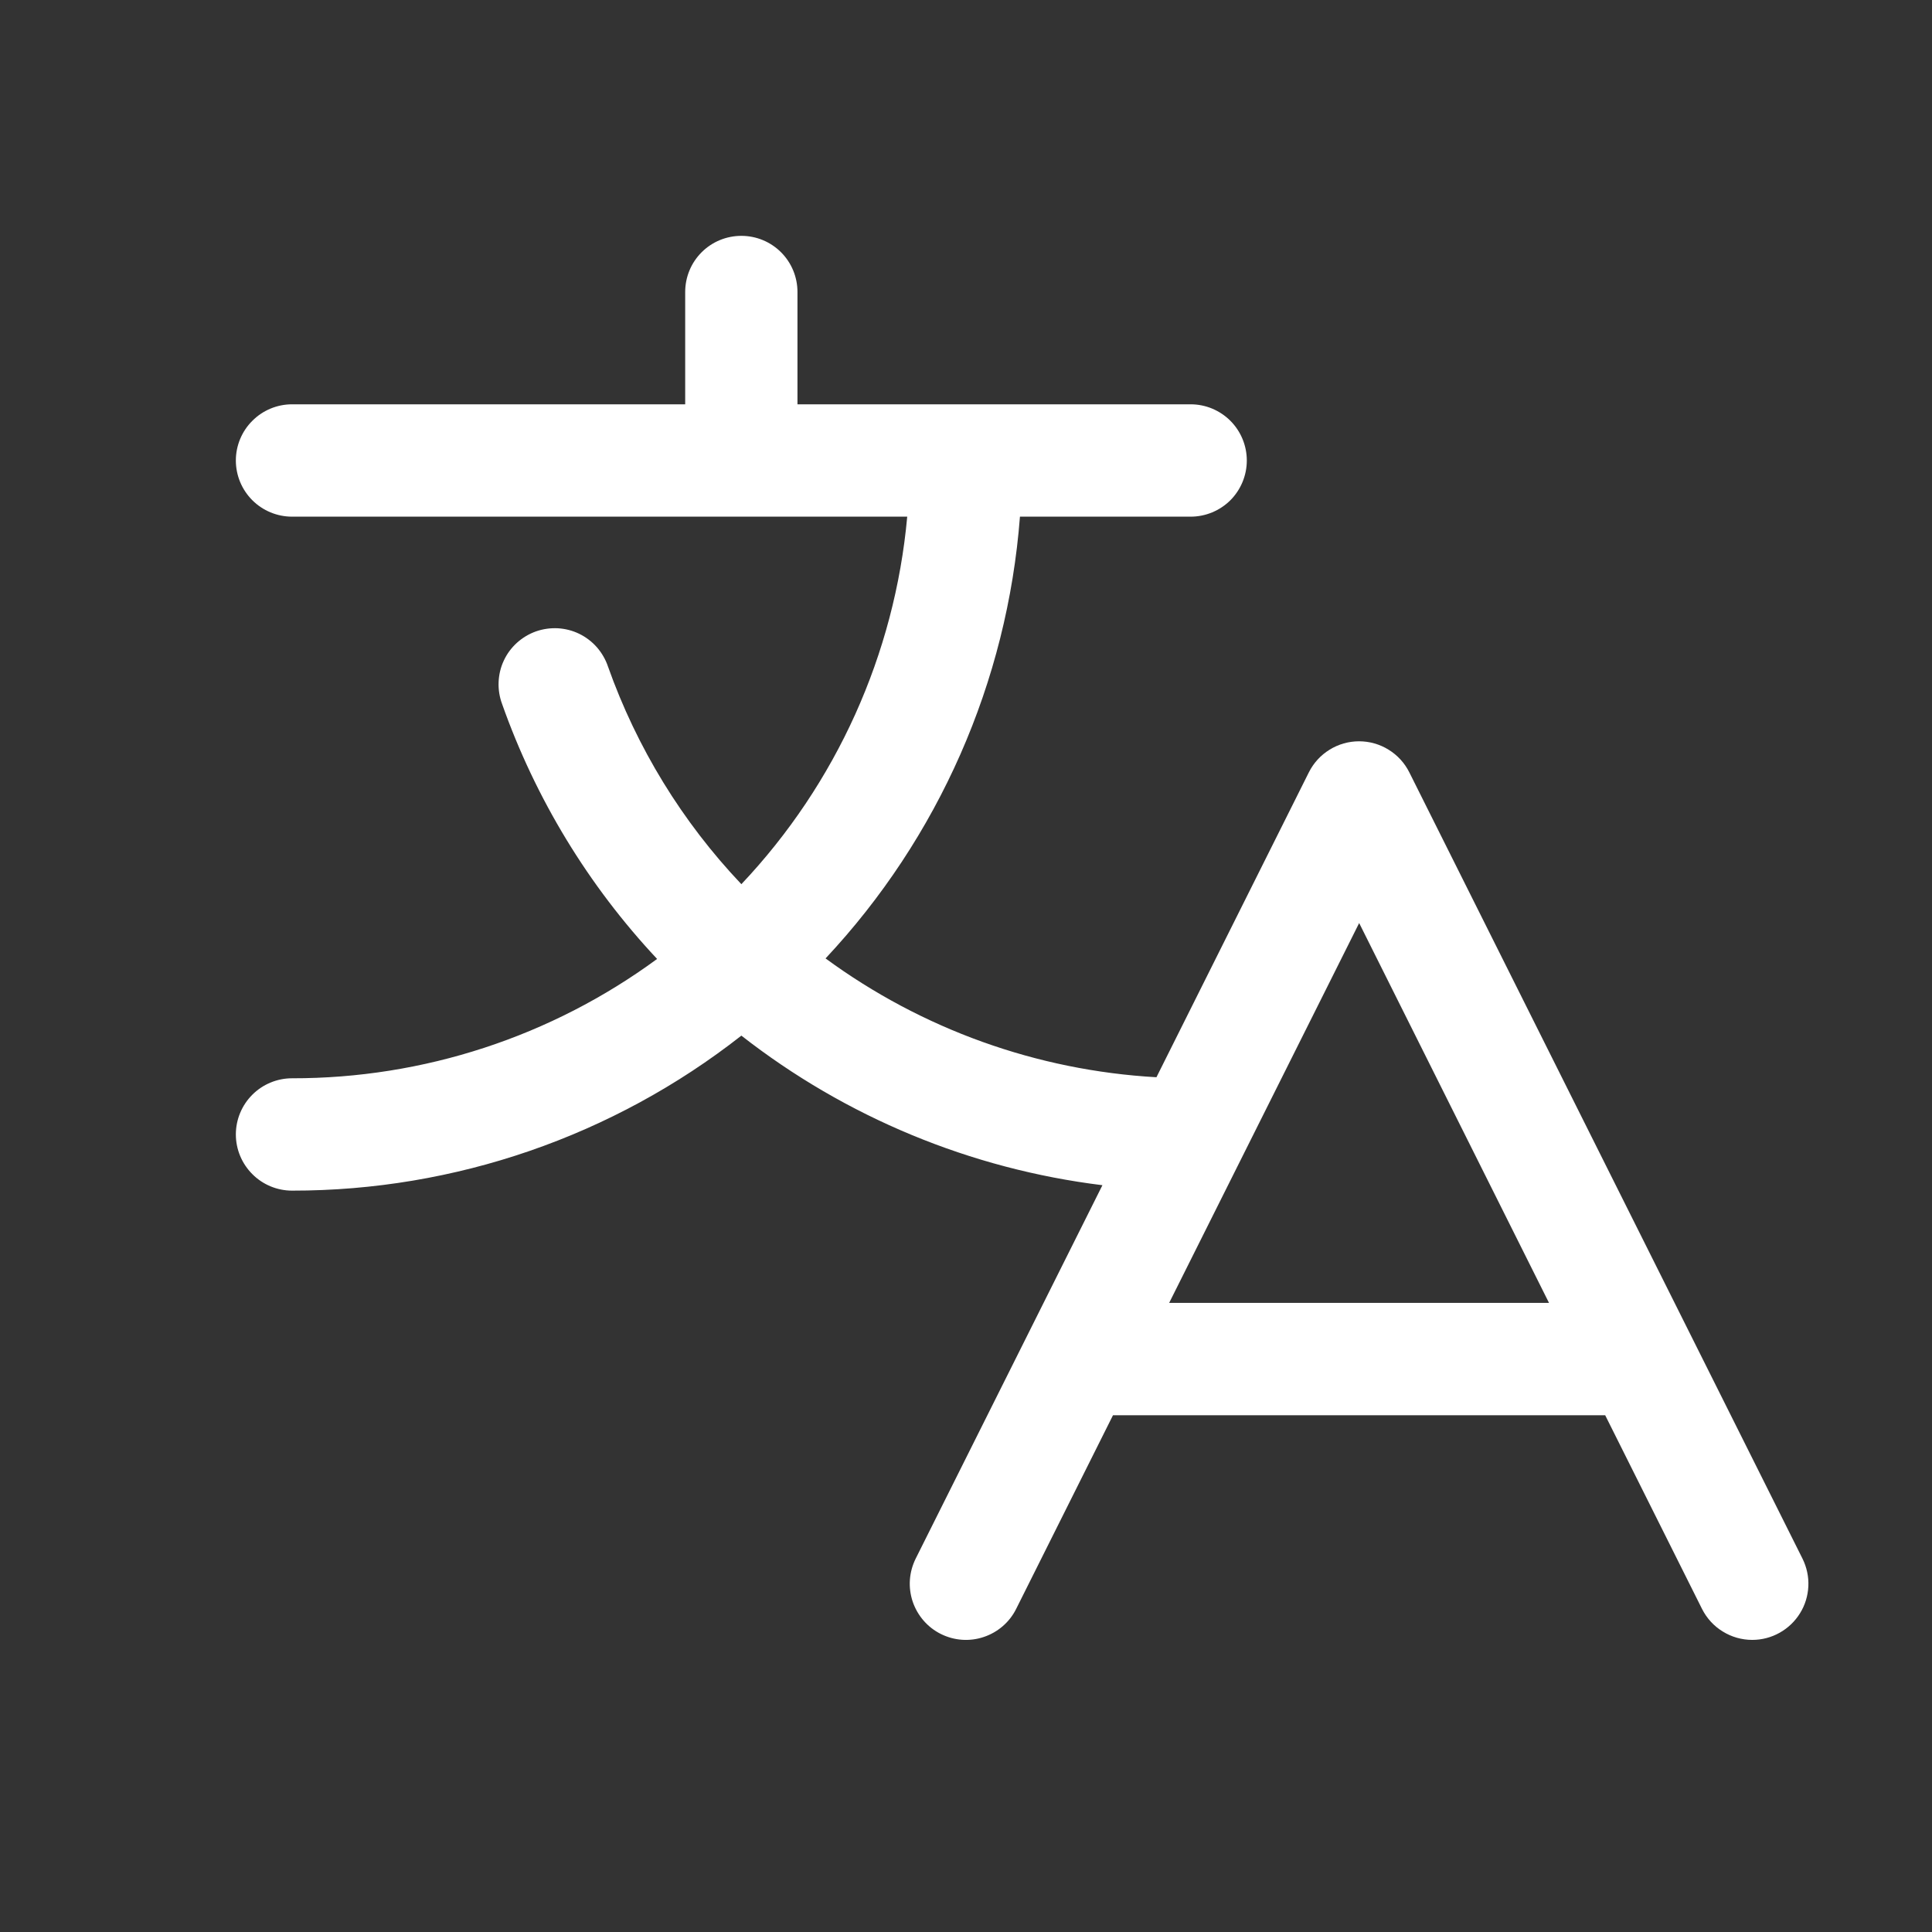 <svg width="26" height="26" viewBox="0 0 26 26" fill="none" xmlns="http://www.w3.org/2000/svg">
<rect x="0" y="0" width="26" height="26" fill="#333333" stroke="none"/>
<path d="M24.257 20.975L18.966 10.394C18.903 10.268 18.807 10.163 18.687 10.089C18.568 10.015 18.43 9.976 18.29 9.976C18.15 9.976 18.012 10.015 17.893 10.089C17.773 10.163 17.677 10.268 17.614 10.394L15.563 14.497C13.955 14.406 12.409 13.851 11.11 12.898C12.633 11.272 13.556 9.175 13.726 6.953H16.023C16.224 6.953 16.416 6.873 16.558 6.732C16.699 6.59 16.779 6.398 16.779 6.197C16.779 5.997 16.699 5.804 16.558 5.663C16.416 5.521 16.224 5.441 16.023 5.441H10.732V3.93C10.732 3.729 10.653 3.537 10.511 3.395C10.369 3.253 10.177 3.174 9.977 3.174C9.776 3.174 9.584 3.253 9.442 3.395C9.3 3.537 9.221 3.729 9.221 3.93V5.441H3.93C3.73 5.441 3.537 5.521 3.396 5.663C3.254 5.804 3.174 5.997 3.174 6.197C3.174 6.398 3.254 6.59 3.396 6.732C3.537 6.873 3.73 6.953 3.93 6.953H12.209C12.041 8.805 11.255 10.547 9.977 11.899C9.18 11.059 8.569 10.061 8.182 8.97C8.15 8.875 8.099 8.787 8.033 8.711C7.967 8.636 7.886 8.574 7.796 8.53C7.706 8.486 7.608 8.461 7.508 8.455C7.407 8.45 7.307 8.464 7.213 8.497C7.118 8.531 7.031 8.583 6.957 8.65C6.882 8.718 6.822 8.799 6.78 8.89C6.737 8.981 6.714 9.08 6.71 9.18C6.706 9.28 6.722 9.38 6.757 9.474C7.208 10.75 7.918 11.918 8.843 12.905C7.419 13.951 5.697 14.514 3.93 14.511C3.73 14.511 3.537 14.591 3.396 14.732C3.254 14.874 3.174 15.066 3.174 15.267C3.174 15.467 3.254 15.659 3.396 15.801C3.537 15.943 3.73 16.023 3.93 16.023C6.123 16.025 8.252 15.29 9.977 13.937C11.384 15.036 13.064 15.732 14.836 15.95L12.323 20.975C12.279 21.064 12.252 21.161 12.245 21.26C12.238 21.359 12.251 21.458 12.282 21.552C12.346 21.742 12.482 21.9 12.661 21.989C12.841 22.079 13.048 22.094 13.238 22.03C13.428 21.967 13.586 21.831 13.675 21.652L14.978 19.046H21.602L22.905 21.652C22.968 21.777 23.064 21.883 23.184 21.956C23.303 22.03 23.441 22.069 23.581 22.069C23.71 22.069 23.837 22.036 23.949 21.973C24.062 21.91 24.156 21.82 24.224 21.71C24.292 21.601 24.33 21.476 24.336 21.347C24.342 21.218 24.314 21.09 24.257 20.975ZM15.734 17.534L18.291 12.422L20.846 17.534H15.734Z" fill="white"/>
</svg>
